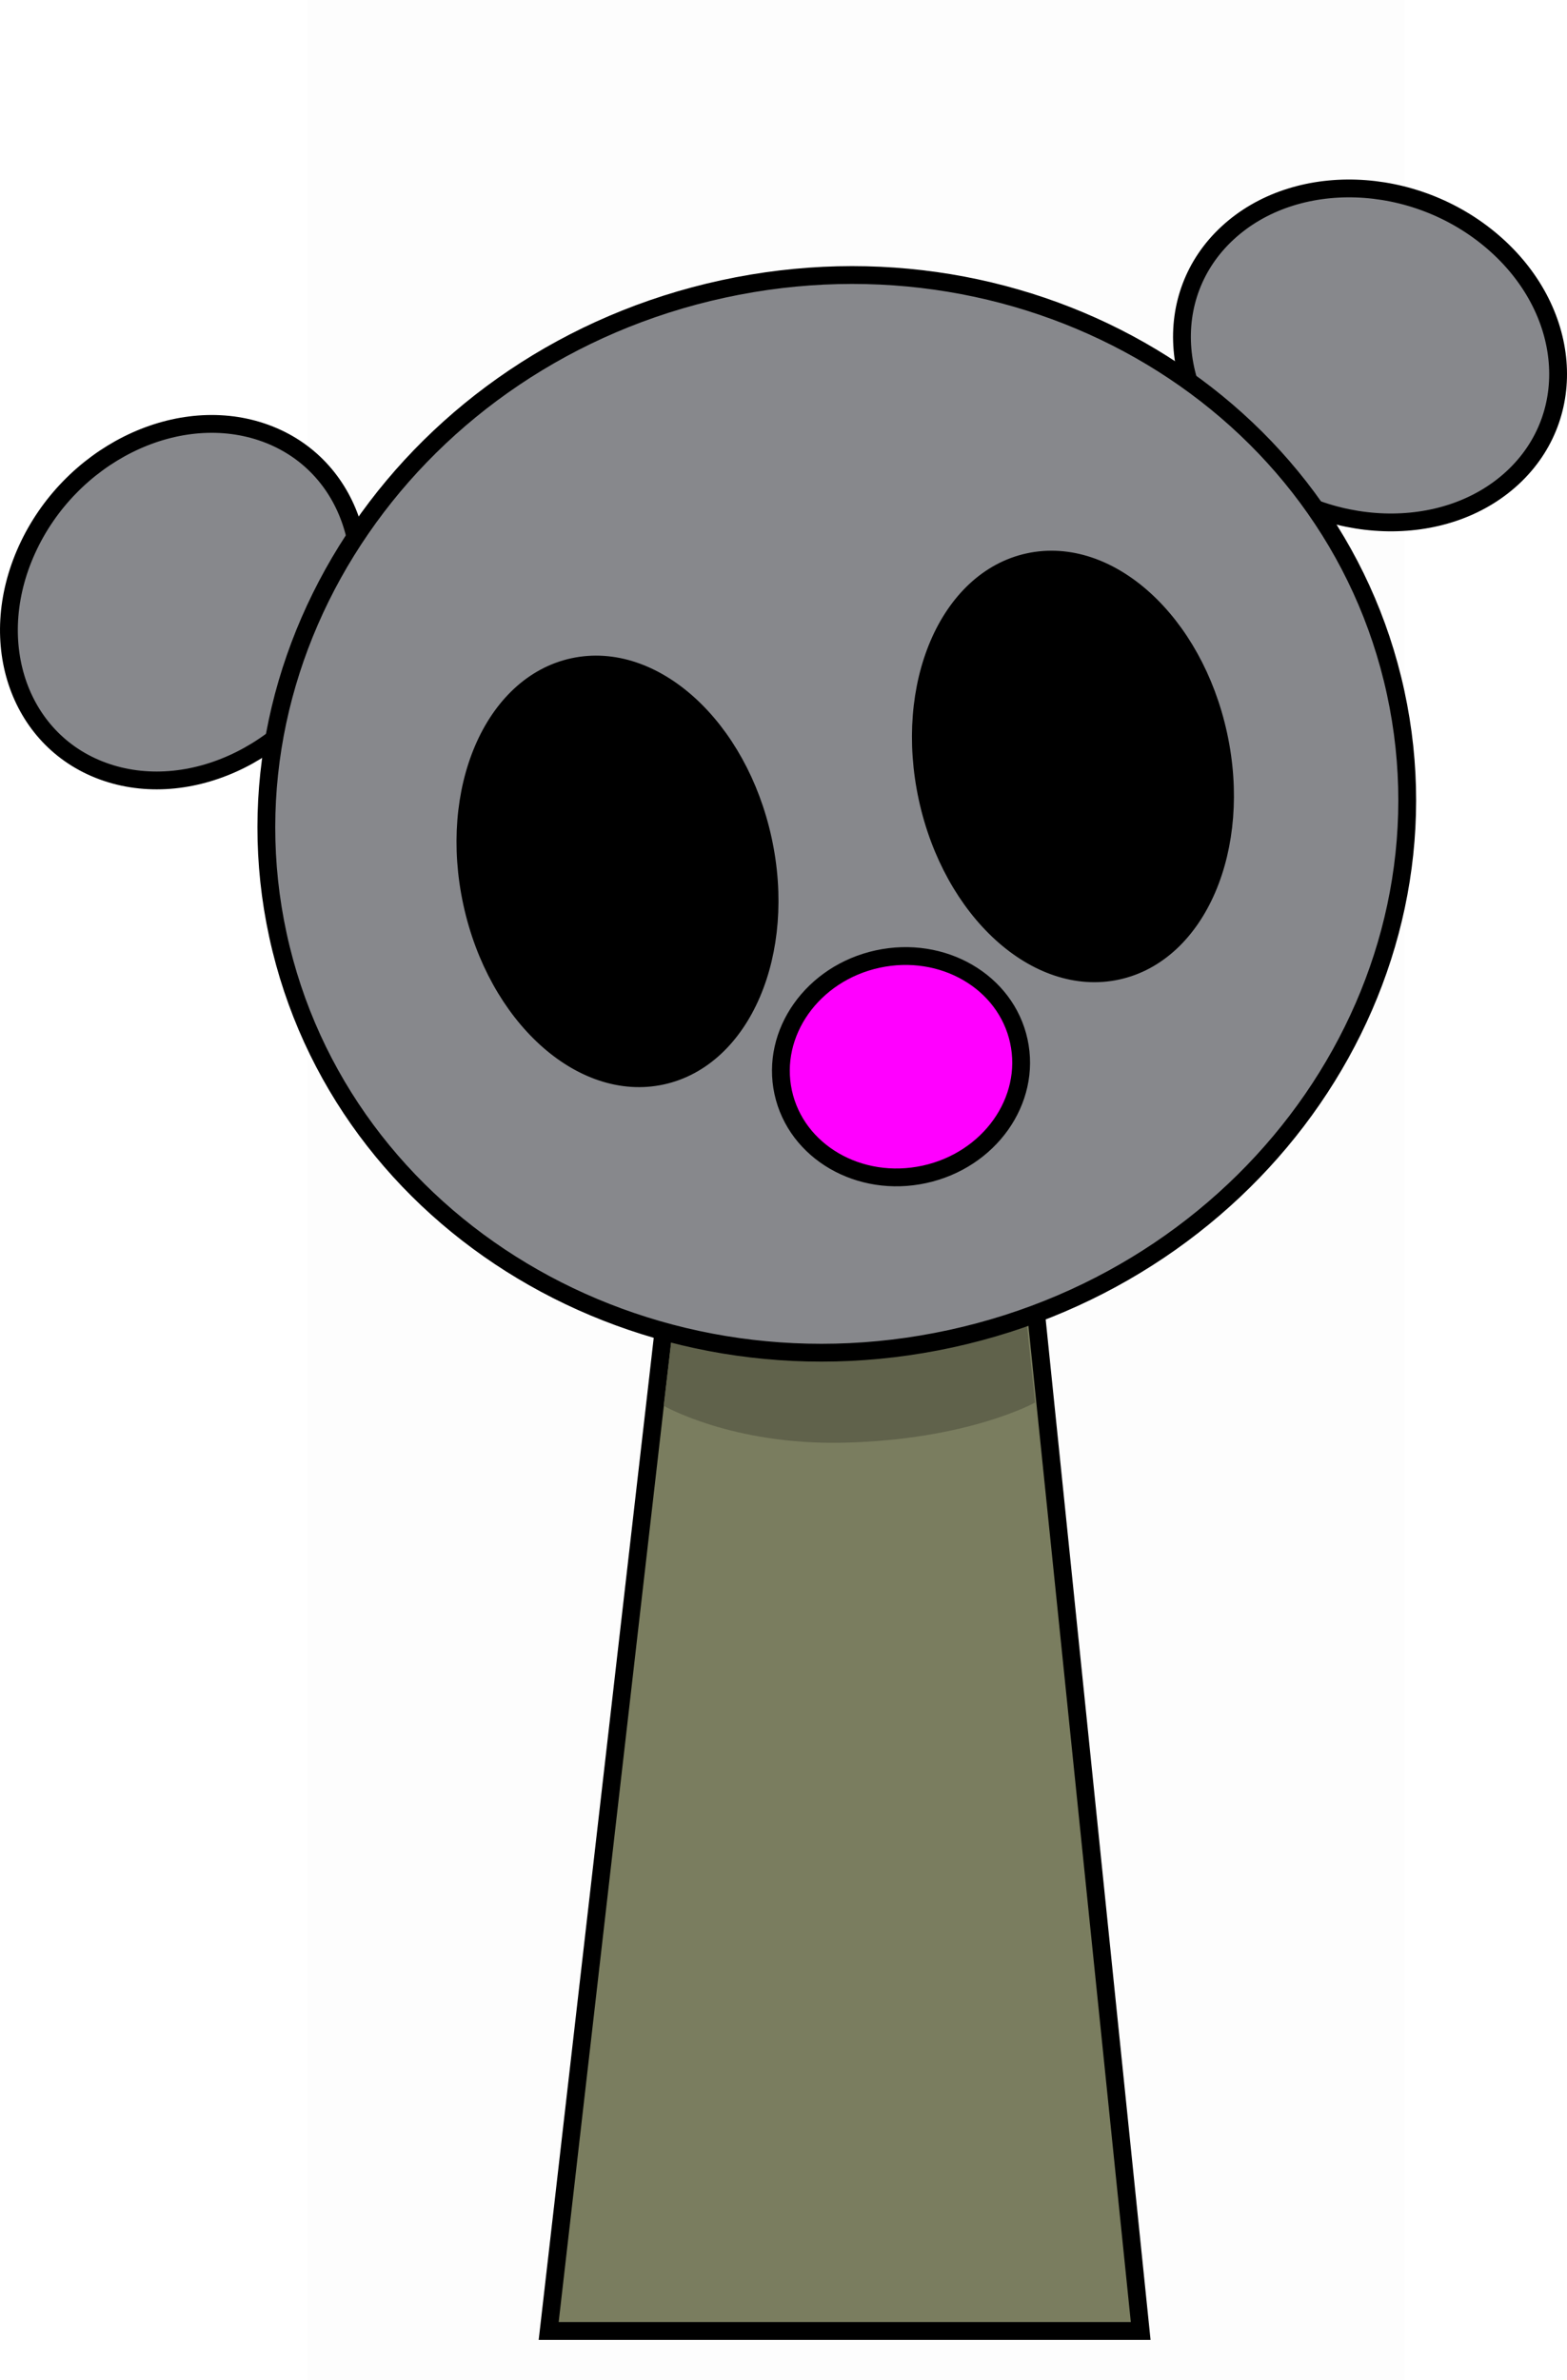 <svg version="1.1" xmlns="http://www.w3.org/2000/svg" xmlns:xlink="http://www.w3.org/1999/xlink" width="176.02" height="267.225" viewBox="0,0,176.02,267.225"><g transform="translate(-146.117,-45.805)"><g stroke-miterlimit="10"><path d="M180.739,313.03v-267.225h123.182v267.225z" fill-opacity="0.01" fill="#000000" stroke="none" stroke-width="0"/><path d="M207.75,307.5l15.143,-131.842l37.783,-0.158l13.574,132z" fill="#7a7d5f" stroke="#000000" stroke-width="2"/><path d="M220.667,203.629l3.121,-26.328l35.831,-0.142l2.767,26.106c0,0 -7.515,4.196 -21.559,4.51c-12.485,0.279 -20.16,-4.146 -20.16,-4.146z" fill="#60624b" stroke="#000000" stroke-width="0"/><path d="M176.563,136.9c0,-0.728 5.207,55.919 63.36,56.934c55.564,0.97 63.514,-57.953 63.514,-56.934c0,32.805 -28.402,59.398 -63.437,59.398c-35.035,0 -63.437,-26.594 -63.437,-59.398z" fill="#535457" stroke="#000000" stroke-width="0"/><g stroke="#000000" stroke-width="2"><path d="M184.464,119.323c-4.808,10.557 -16.61,16.468 -26.361,13.203c-9.751,-3.266 -13.759,-14.471 -8.951,-25.029c4.808,-10.557 16.61,-16.468 26.361,-13.203c9.751,3.266 13.759,14.471 8.951,25.029z" fill="#87888c"/><path d="M284.015,71.958c7.62,-7.039 20.96,-6.589 29.795,1.005c8.835,7.594 9.819,19.456 2.199,26.495c-7.62,7.039 -20.96,6.589 -29.795,-1.005c-8.835,-7.594 -9.819,-19.456 -2.199,-26.495z" fill="#87888c"/><path d="M177.339,150.812c-7.069,-32.543 15.305,-65.029 49.974,-72.56c34.669,-7.531 68.504,12.746 75.572,45.289c7.069,32.543 -15.305,65.029 -49.974,72.56c-34.669,7.531 -68.504,-12.746 -75.572,-45.289z" fill="#87888c"/><path d="M271.624,154.799c-9.022,1.96 -18.567,-6.725 -21.32,-19.397c-2.753,-12.672 2.33,-24.534 11.352,-26.494c9.022,-1.96 18.567,6.725 21.32,19.397c2.753,12.672 -2.33,24.534 -11.352,26.494z" fill="#000000"/><path d="M220.464,166.579c-9.022,1.96 -18.567,-6.725 -21.32,-19.397c-2.753,-12.672 2.33,-24.534 11.352,-26.494c9.022,-1.96 18.567,6.725 21.32,19.397c2.753,12.672 -2.33,24.534 -11.352,26.494z" fill="#000000"/><path d="M249.952,177.65c-7.309,1.588 -14.409,-2.537 -15.859,-9.212c-1.45,-6.675 3.3,-13.373 10.609,-14.961c7.309,-1.588 14.409,2.537 15.859,9.212c1.45,6.675 -3.3,13.373 -10.609,14.961z" fill="#ff00ff"/></g></g></g></svg>